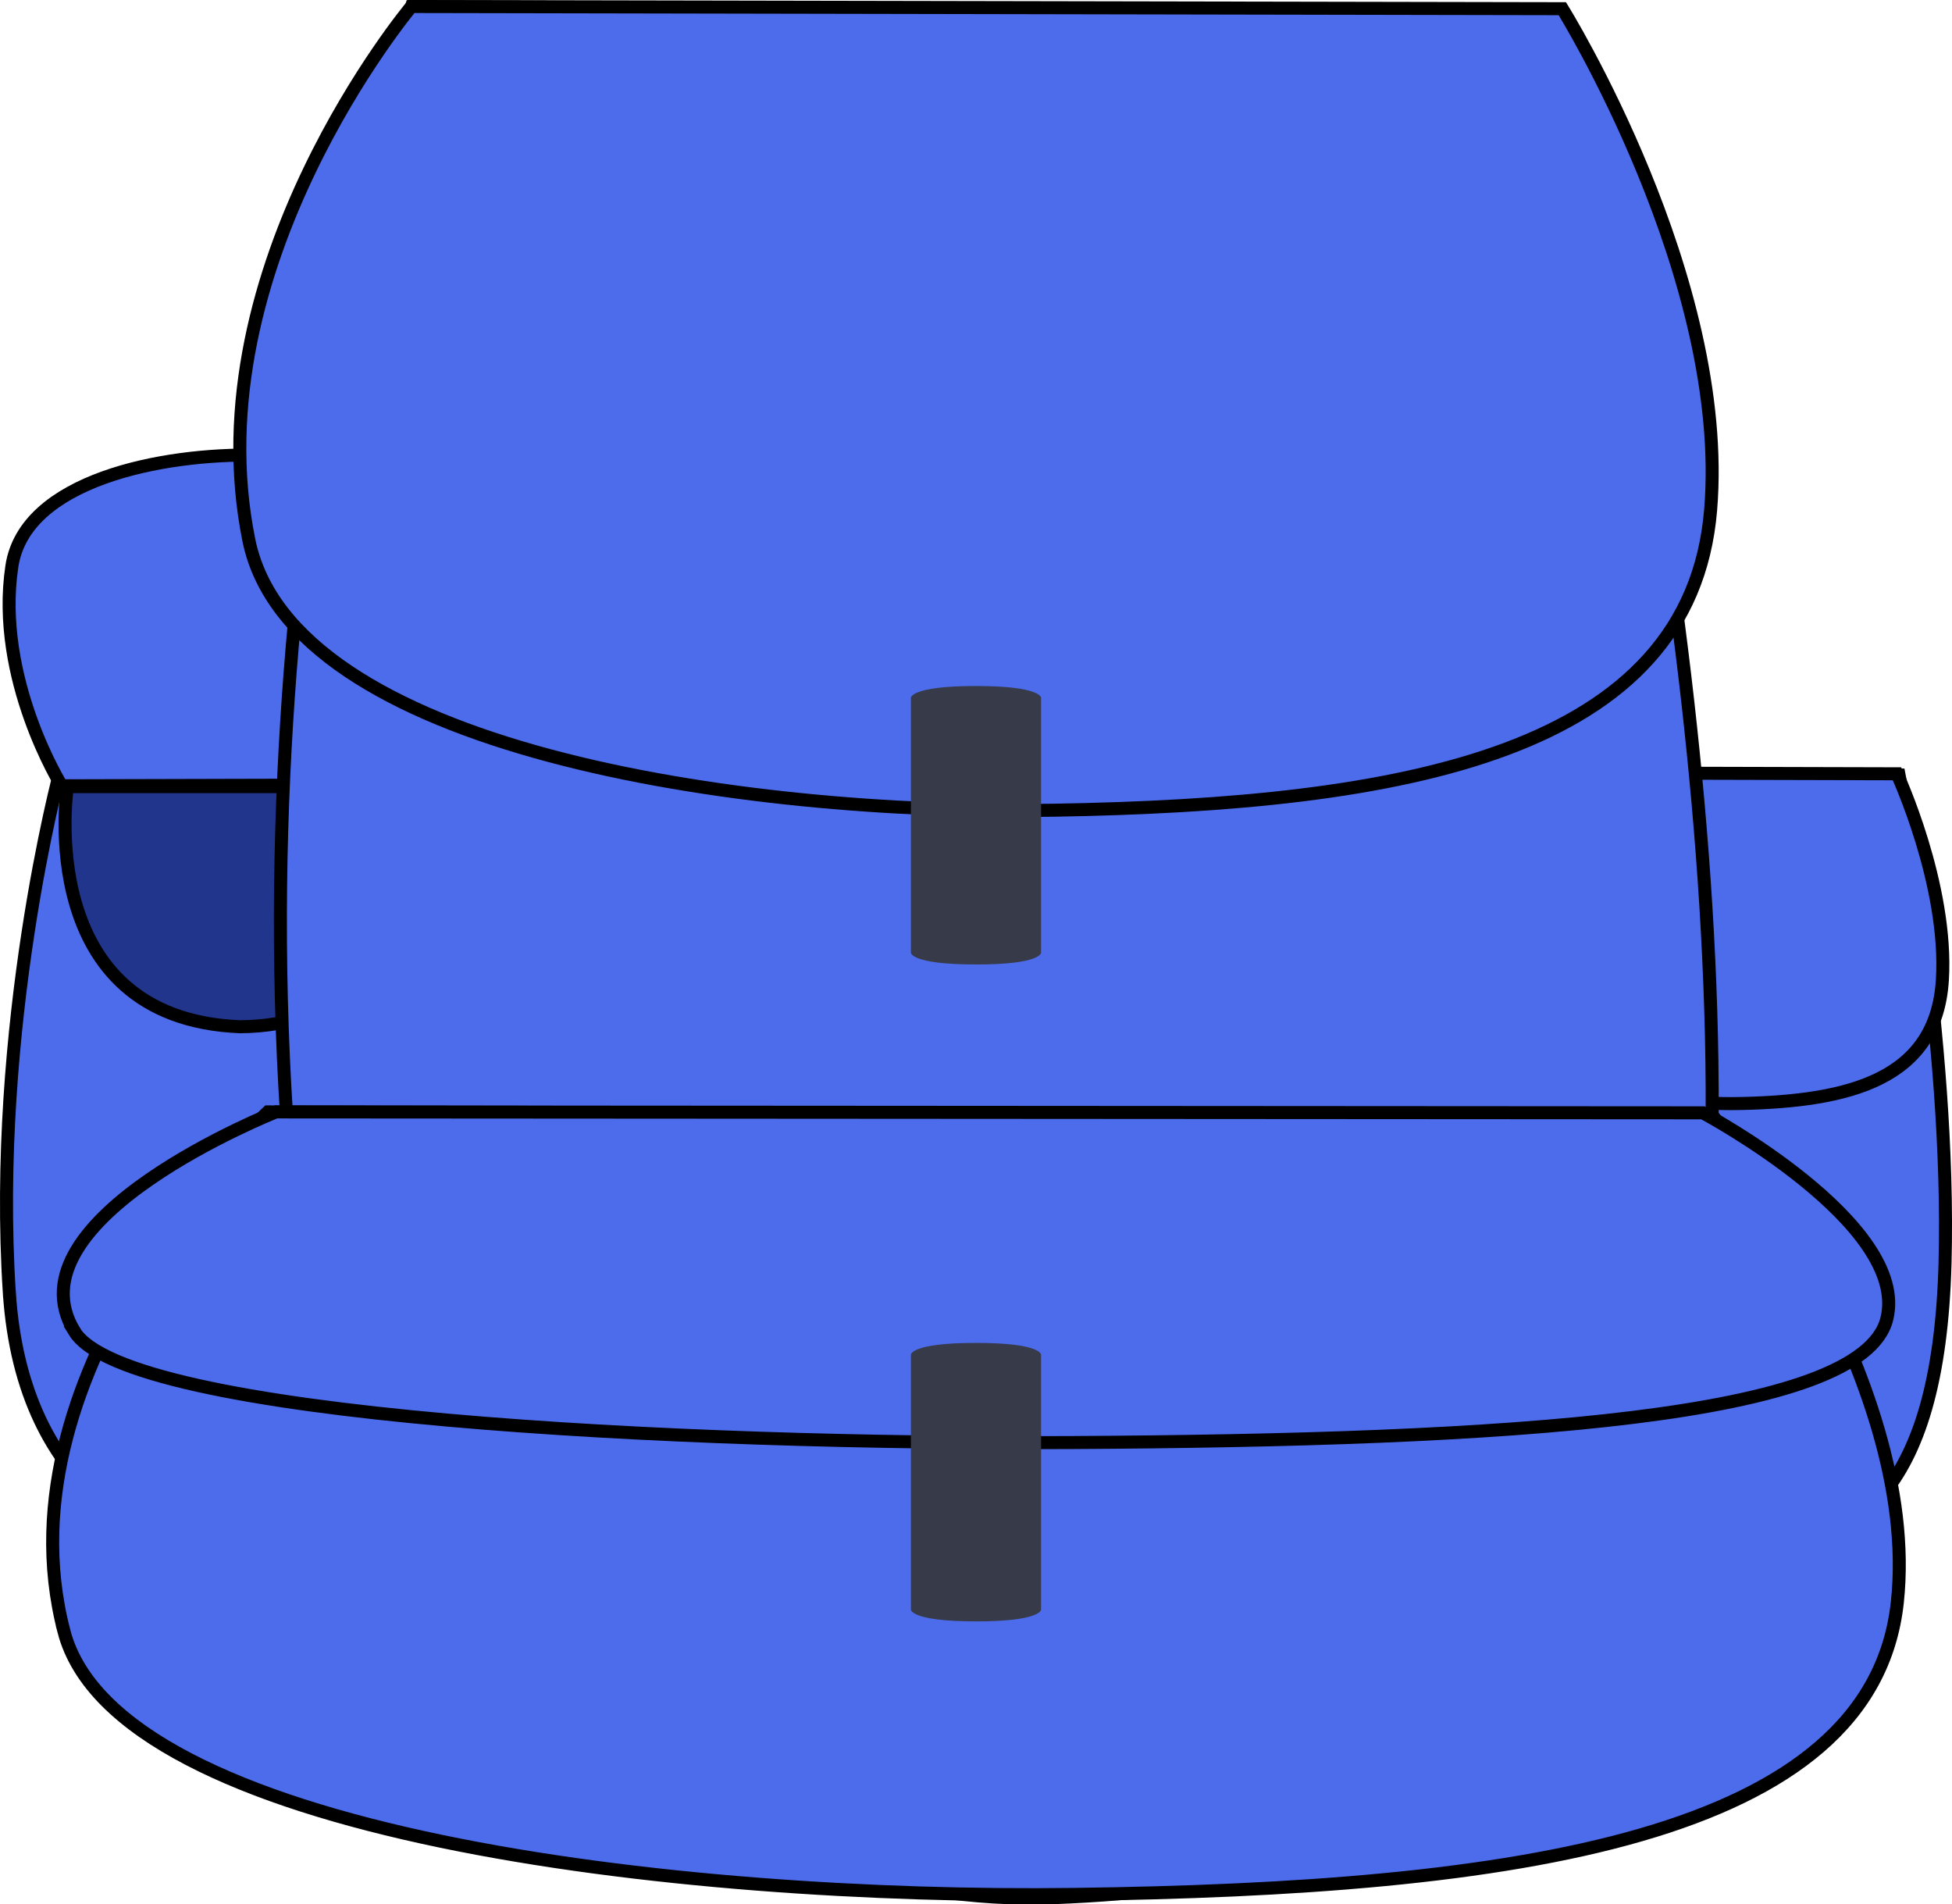 <svg version="1.1" xmlns="http://www.w3.org/2000/svg" xmlns:xlink="http://www.w3.org/1999/xlink" width="74.997" height="73.144" viewBox="0,0,74.997,73.144"><g transform="translate(-202.502,-143.417)"><g data-paper-data="{&quot;isPaintingLayer&quot;:true}" fill-rule="nonzero" stroke-width="0.5" stroke-linejoin="miter" stroke-miterlimit="10" stroke-dasharray="" stroke-dashoffset="0" style="mix-blend-mode: normal"><path d="M259.836,193.059c-0.659,-10.226 1.935,-19.954 1.935,-19.954l13.695,0.082c0,0 1.995,10.077 1.765,18.749c-0.241,9.085 -3.644,11.011 -7.815,11.227c-3.751,0.194 -9.075,-2.283 -9.579,-10.104z" data-paper-data="{&quot;index&quot;:null}" fill="#4d6ceb" stroke="#000000" stroke-linecap="butt"/><path d="M259.935,181.536c-0.652,-4.321 1.912,-8.431 1.912,-8.431l13.538,0.035c0,0 1.972,4.258 1.744,7.922c-0.238,3.838 -3.602,4.652 -7.725,4.743c-3.708,0.082 -8.971,-0.965 -9.469,-4.269z" data-paper-data="{&quot;index&quot;:null}" fill="#4d6ceb" stroke="#000000" stroke-linecap="butt"/><path d="M202.859,193.059c-0.659,-10.226 1.935,-19.954 1.935,-19.954l13.695,0.082c0,0 1.995,10.077 1.765,18.749c-0.241,9.085 -3.644,11.011 -7.815,11.227c-3.751,0.194 -9.075,-2.283 -9.579,-10.104z" data-paper-data="{&quot;index&quot;:null}" fill="#4d6ceb" stroke="#000000" stroke-linecap="butt"/><path d="M202.958,165.17c0.498,-3.305 5.761,-4.351 9.469,-4.269c4.123,0.091 7.487,0.905 7.725,4.743c0.228,3.664 -1.744,7.922 -1.744,7.922l-13.538,0.035c0,0 -2.564,-4.11 -1.912,-8.431z" data-paper-data="{&quot;index&quot;:null}" fill="#4d6ceb" stroke="#000000" stroke-linecap="butt"/><path d="M211.731,182.857c-8.008,-0.314 -6.641,-9.223 -6.641,-9.223h13.363c0,0 1.127,9.151 -6.722,9.223z" data-paper-data="{&quot;index&quot;:null}" fill="#20358b" stroke="#000000" stroke-linecap="round"/><path d="M213.69,188.637c-2.128,-24.714 4.619,-44.966 4.619,-44.966l44.219,0.198c0,0 6.441,24.352 5.698,45.31c-0.779,21.955 -11.765,26.609 -25.233,27.132c-12.113,0.47 -27.674,-8.773 -29.302,-27.674z" data-paper-data="{&quot;index&quot;:null}" fill="#4d6ceb" stroke="#000000" stroke-linecap="butt"/><path d="M212.062,164.161c-2.128,-10.503 6.246,-20.494 6.246,-20.494l44.219,0.084c0,0 6.441,10.35 5.698,19.257c-0.779,9.331 -11.765,11.309 -25.233,11.531c-12.113,0.2 -29.302,-2.345 -30.93,-10.378z" data-paper-data="{&quot;index&quot;:null}" fill="#4d6ceb" stroke="#000000" stroke-linecap="butt"/><path d="M240,180.465c-2.5,0 -2.5,-0.449 -2.5,-0.449c0,-3.169 0,-6.63 0,-9.799c0,0 0,-0.449 2.5,-0.449c2.5,0 2.5,0.449 2.5,0.449c0,3.169 0,6.338 0,9.507v0.293c0,0 0,0.449 -2.5,0.449z" data-paper-data="{&quot;index&quot;:null}" fill="#373b49" stroke="none" stroke-linecap="butt"/><path d="M204.96,206.082c-2.67,-10.226 7.834,-19.954 7.834,-19.954l55.459,0.082c0,0 8.079,10.077 7.146,18.749c-0.977,9.085 -14.755,11.011 -31.647,11.227c-15.192,0.194 -36.751,-2.283 -38.793,-10.104z" data-paper-data="{&quot;index&quot;:null}" fill="#4d6ceb" stroke="#000000" stroke-linecap="butt"/><path d="M205.362,194.559c-2.639,-4.321 7.744,-8.431 7.744,-8.431l54.823,0.035c0,0 7.986,4.258 7.064,7.922c-0.966,3.838 -14.586,4.652 -31.284,4.743c-15.017,0.082 -36.329,-0.965 -38.348,-4.269z" data-paper-data="{&quot;index&quot;:null}" fill="#4d6ceb" stroke="#000000" stroke-linecap="butt"/><path d="M240,205.698c-2.5,0 -2.5,-0.449 -2.5,-0.449c0,-3.169 0,-6.63 0,-9.799c0,0 0,-0.449 2.5,-0.449c2.5,0 2.5,0.449 2.5,0.449c0,3.169 0,6.338 0,9.507v0.293c0,0 0,0.449 -2.5,0.449z" data-paper-data="{&quot;index&quot;:null}" fill="#373b49" stroke="none" stroke-linecap="butt"/></g></g></svg>